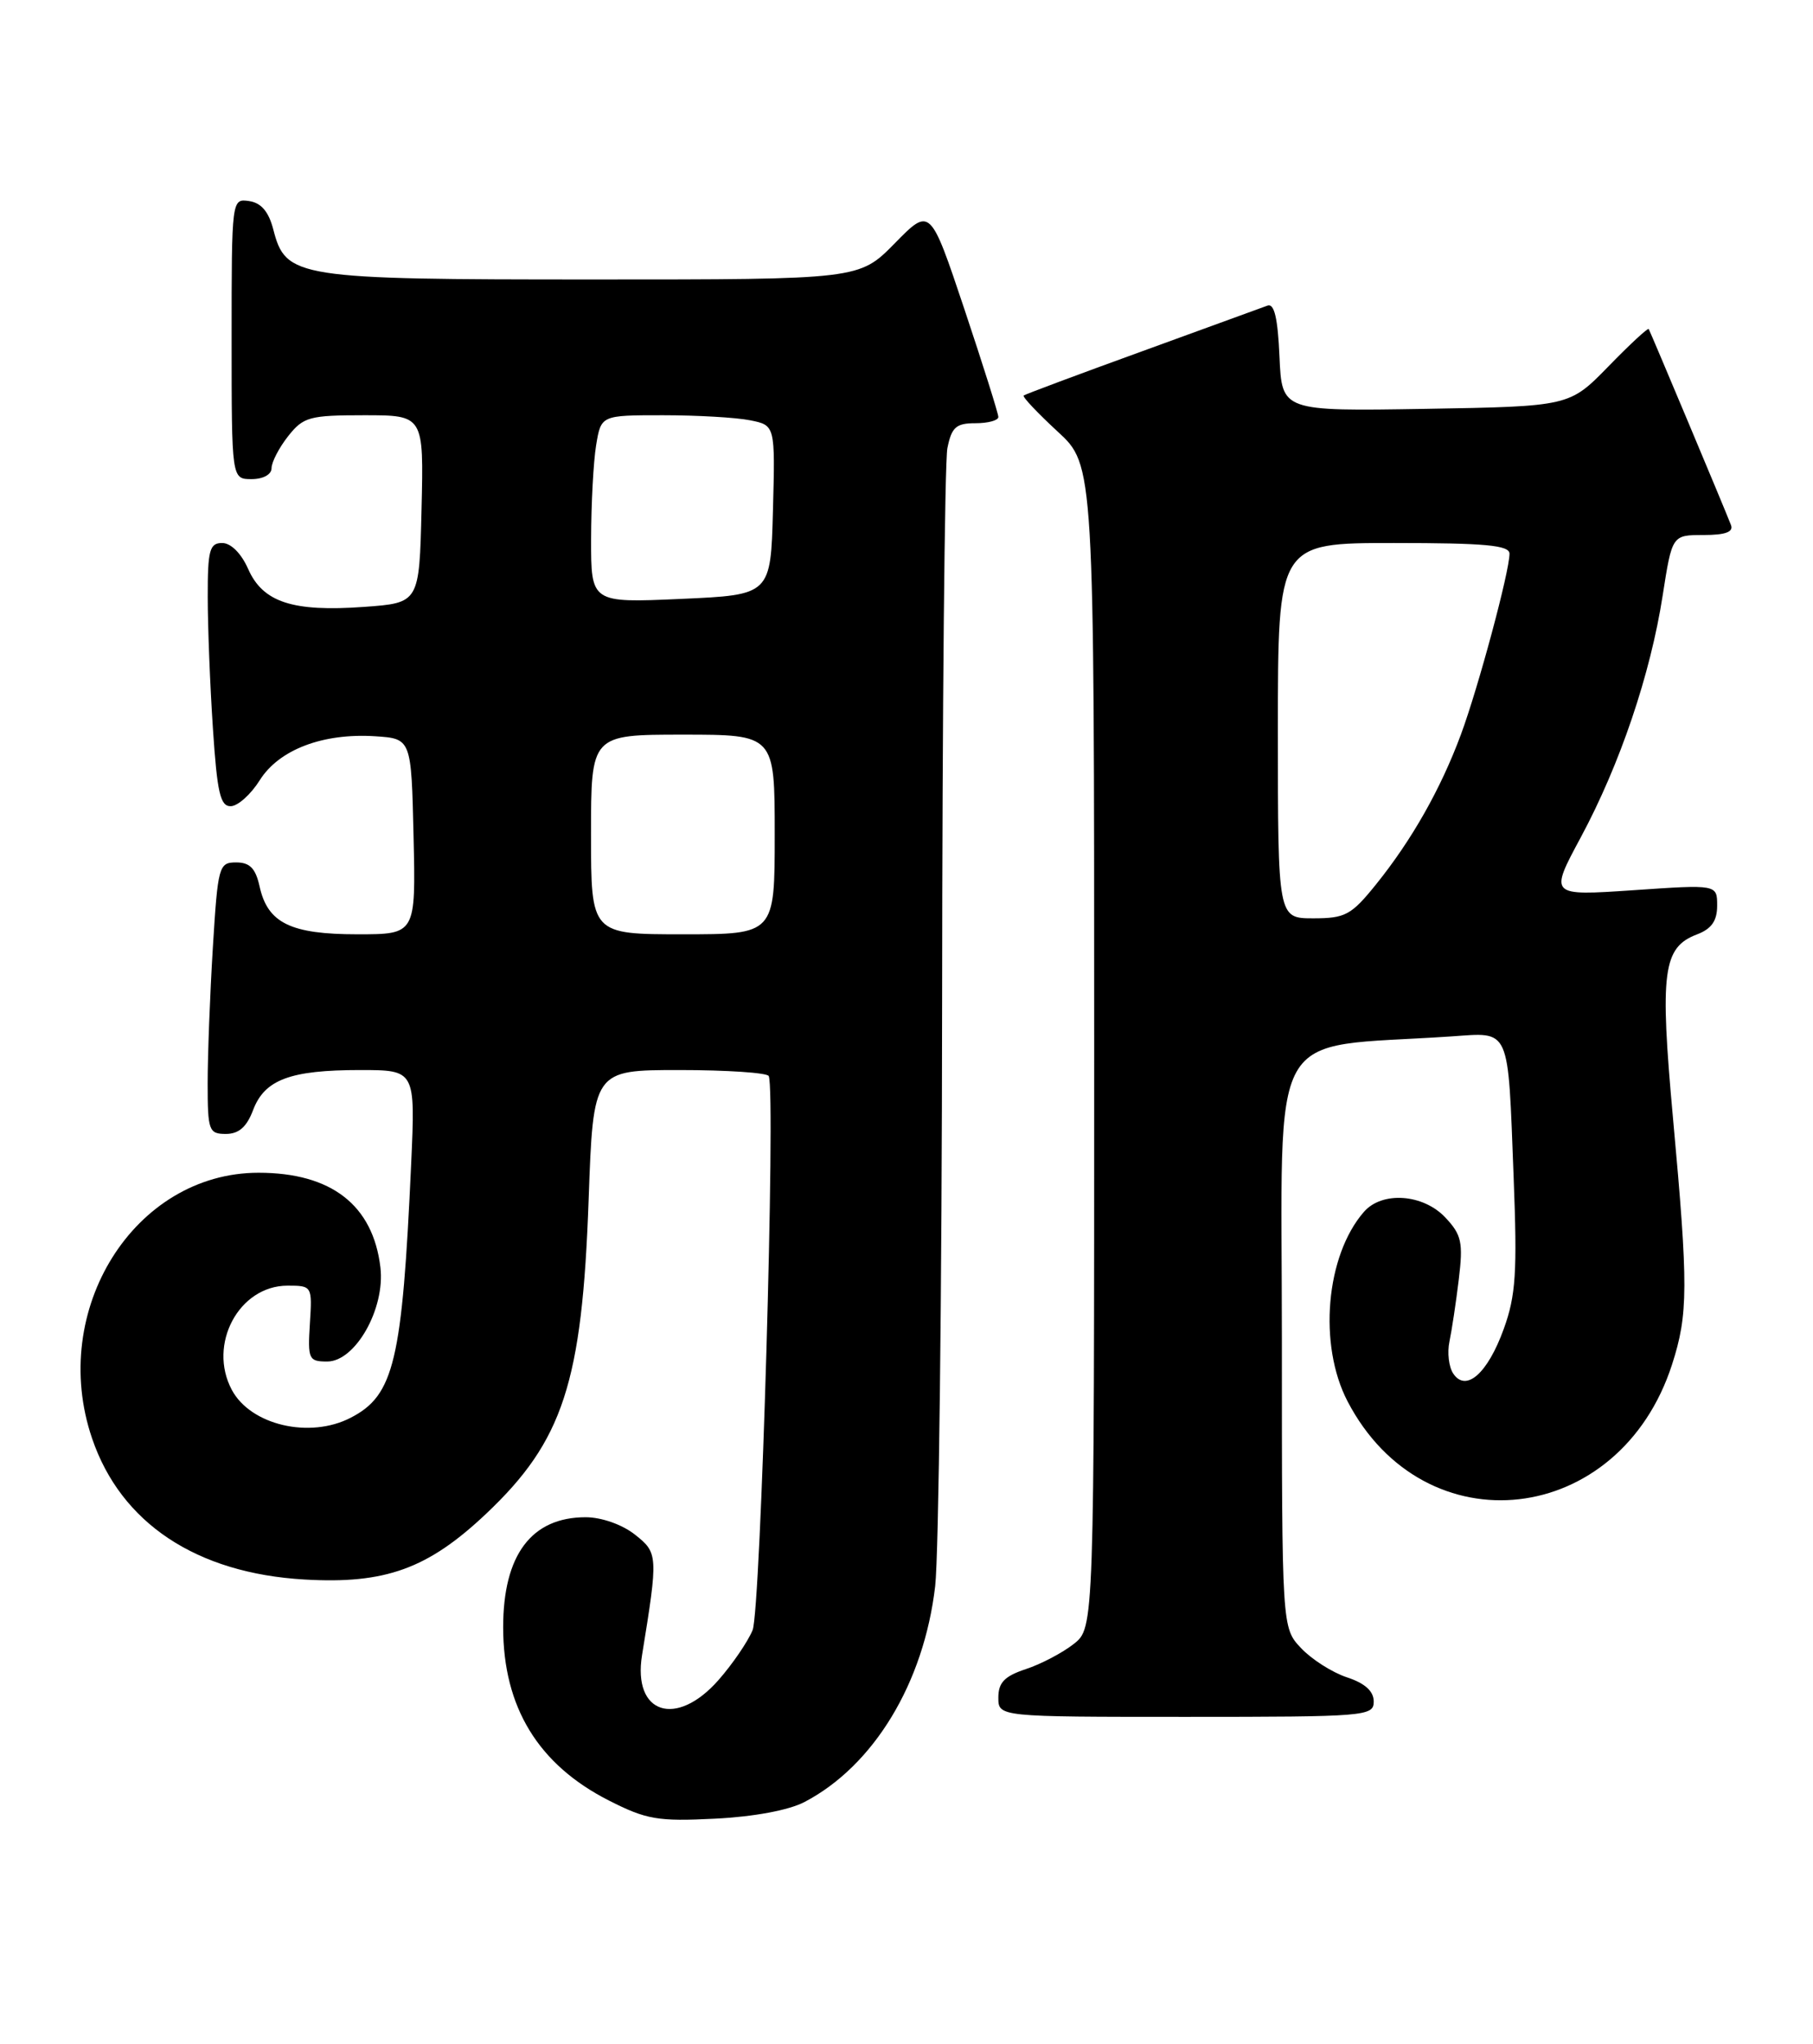 <?xml version="1.0" encoding="UTF-8" standalone="no"?>
<!DOCTYPE svg PUBLIC "-//W3C//DTD SVG 1.1//EN" "http://www.w3.org/Graphics/SVG/1.1/DTD/svg11.dtd" >
<svg xmlns="http://www.w3.org/2000/svg" xmlns:xlink="http://www.w3.org/1999/xlink" version="1.1" viewBox="0 0 227 256">
 <g >
 <path fill="currentColor"
d=" M 100.73 225.66 C 109.41 221.12 115.68 210.75 117.09 198.63 C 117.54 194.71 117.93 161.74 117.96 125.37 C 117.98 89.01 118.28 57.84 118.62 56.12 C 119.15 53.49 119.71 53.00 122.12 53.00 C 123.71 53.00 125.00 52.65 125.00 52.22 C 125.00 51.79 123.08 45.70 120.74 38.69 C 116.47 25.94 116.47 25.94 112.03 30.47 C 107.58 35.00 107.58 35.00 74.24 35.00 C 37.05 35.00 35.78 34.80 34.22 28.74 C 33.64 26.50 32.70 25.40 31.19 25.18 C 29.01 24.86 29.00 24.92 29.00 42.43 C 29.00 60.00 29.00 60.00 31.50 60.00 C 32.95 60.00 34.00 59.42 34.00 58.63 C 34.00 57.88 34.93 56.08 36.07 54.63 C 37.98 52.21 38.74 52.00 45.60 52.00 C 53.06 52.00 53.06 52.00 52.78 63.75 C 52.50 75.50 52.50 75.50 45.59 76.00 C 36.64 76.65 32.91 75.42 31.07 71.25 C 30.21 69.30 28.91 68.00 27.82 68.00 C 26.24 68.00 26.00 68.89 26.01 74.75 C 26.01 78.46 26.30 85.89 26.66 91.25 C 27.19 99.27 27.58 100.99 28.90 100.96 C 29.78 100.94 31.41 99.48 32.52 97.71 C 34.93 93.87 40.43 91.78 46.97 92.20 C 51.50 92.50 51.50 92.50 51.78 104.75 C 52.06 117.00 52.06 117.00 44.75 117.00 C 36.38 117.00 33.51 115.59 32.50 111.00 C 32.00 108.74 31.28 108.00 29.57 108.00 C 27.40 108.00 27.28 108.44 26.65 118.66 C 26.29 124.52 26.00 132.17 26.00 135.66 C 26.00 141.59 26.15 142.00 28.28 142.00 C 29.90 142.00 30.89 141.13 31.69 139.01 C 33.13 135.20 36.33 134.00 45.07 134.00 C 52.01 134.00 52.01 134.00 51.48 145.75 C 50.36 170.46 49.35 174.74 43.91 177.54 C 38.78 180.20 31.39 178.47 29.03 174.06 C 25.98 168.36 29.92 161.00 36.00 161.00 C 39.07 161.00 39.10 161.04 38.80 165.75 C 38.52 170.21 38.65 170.50 40.97 170.50 C 44.50 170.50 48.24 163.88 47.63 158.71 C 46.70 150.91 41.49 146.86 32.37 146.86 C 16.83 146.86 6.05 164.06 11.53 180.13 C 15.14 190.74 24.59 197.02 38.13 197.80 C 48.24 198.39 53.58 196.45 60.85 189.58 C 70.51 180.45 72.89 173.15 73.70 150.25 C 74.28 134.00 74.28 134.00 85.08 134.00 C 91.02 134.00 96.05 134.34 96.25 134.75 C 97.15 136.57 95.25 201.69 94.23 204.14 C 93.63 205.59 91.71 208.40 89.96 210.39 C 84.67 216.41 79.19 214.63 80.39 207.26 C 82.42 194.76 82.40 194.46 79.48 192.16 C 77.89 190.91 75.30 190.00 73.33 190.00 C 66.54 190.00 63.00 194.72 63.00 203.78 C 63.00 213.79 67.40 220.99 76.25 225.48 C 80.93 227.86 82.37 228.11 89.50 227.75 C 94.37 227.51 98.77 226.69 100.73 225.66 Z  M 172.00 213.08 C 172.00 211.78 170.90 210.79 168.65 210.05 C 166.80 209.44 164.22 207.79 162.90 206.39 C 160.50 203.84 160.50 203.84 160.50 167.67 C 160.50 127.45 158.31 131.36 181.68 129.79 C 189.20 129.29 188.78 128.35 189.52 147.50 C 189.98 159.35 189.79 162.25 188.28 166.42 C 186.26 172.01 183.54 174.40 181.95 172.00 C 181.40 171.18 181.19 169.38 181.48 168.00 C 181.77 166.62 182.30 163.12 182.65 160.22 C 183.21 155.58 183.00 154.63 180.97 152.47 C 178.19 149.51 173.05 149.15 170.78 151.75 C 165.99 157.24 165.03 168.41 168.73 175.50 C 178.38 193.98 202.78 191.21 209.35 170.88 C 211.38 164.58 211.40 161.12 209.47 140.02 C 207.80 121.67 208.20 118.64 212.48 117.01 C 214.30 116.32 215.00 115.31 215.00 113.41 C 215.00 110.76 215.00 110.76 204.49 111.48 C 193.98 112.19 193.98 112.19 197.93 104.85 C 202.83 95.72 206.65 84.45 208.18 74.56 C 209.36 67.00 209.36 67.00 213.29 67.00 C 216.02 67.00 217.07 66.62 216.73 65.75 C 215.95 63.72 206.63 41.53 206.43 41.20 C 206.32 41.04 204.04 43.15 201.37 45.90 C 196.50 50.89 196.50 50.89 178.50 51.20 C 160.50 51.50 160.50 51.50 160.20 44.66 C 159.99 39.85 159.55 37.96 158.70 38.27 C 158.04 38.52 150.97 41.09 143.00 43.99 C 135.03 46.88 128.35 49.38 128.17 49.53 C 127.99 49.69 129.91 51.72 132.42 54.04 C 137.00 58.25 137.00 58.25 137.00 131.05 C 137.00 203.85 137.00 203.85 134.44 205.87 C 133.03 206.98 130.33 208.40 128.44 209.02 C 125.78 209.90 125.00 210.70 125.00 212.58 C 125.00 215.00 125.00 215.00 148.50 215.00 C 171.02 215.00 172.00 214.92 172.00 213.08 Z  M 74.00 104.50 C 74.00 92.00 74.00 92.00 85.50 92.00 C 97.00 92.00 97.00 92.00 97.00 104.50 C 97.00 117.00 97.00 117.00 85.50 117.00 C 74.00 117.00 74.00 117.00 74.00 104.50 Z  M 74.01 67.50 C 74.02 63.10 74.30 57.81 74.64 55.75 C 75.26 52.00 75.26 52.00 83.01 52.00 C 87.27 52.00 92.17 52.28 93.91 52.63 C 97.06 53.26 97.06 53.26 96.78 63.88 C 96.50 74.50 96.50 74.50 85.25 75.00 C 74.00 75.50 74.00 75.50 74.01 67.50 Z  M 160.00 91.50 C 160.00 68.00 160.00 68.00 174.50 68.00 C 185.95 68.00 189.00 68.28 189.00 69.34 C 189.00 71.58 185.08 86.15 182.91 92.00 C 180.38 98.82 176.76 105.20 172.29 110.75 C 169.19 114.60 168.44 115.00 164.43 115.00 C 160.00 115.00 160.00 115.00 160.00 91.50 Z "/>
</g>
</svg>